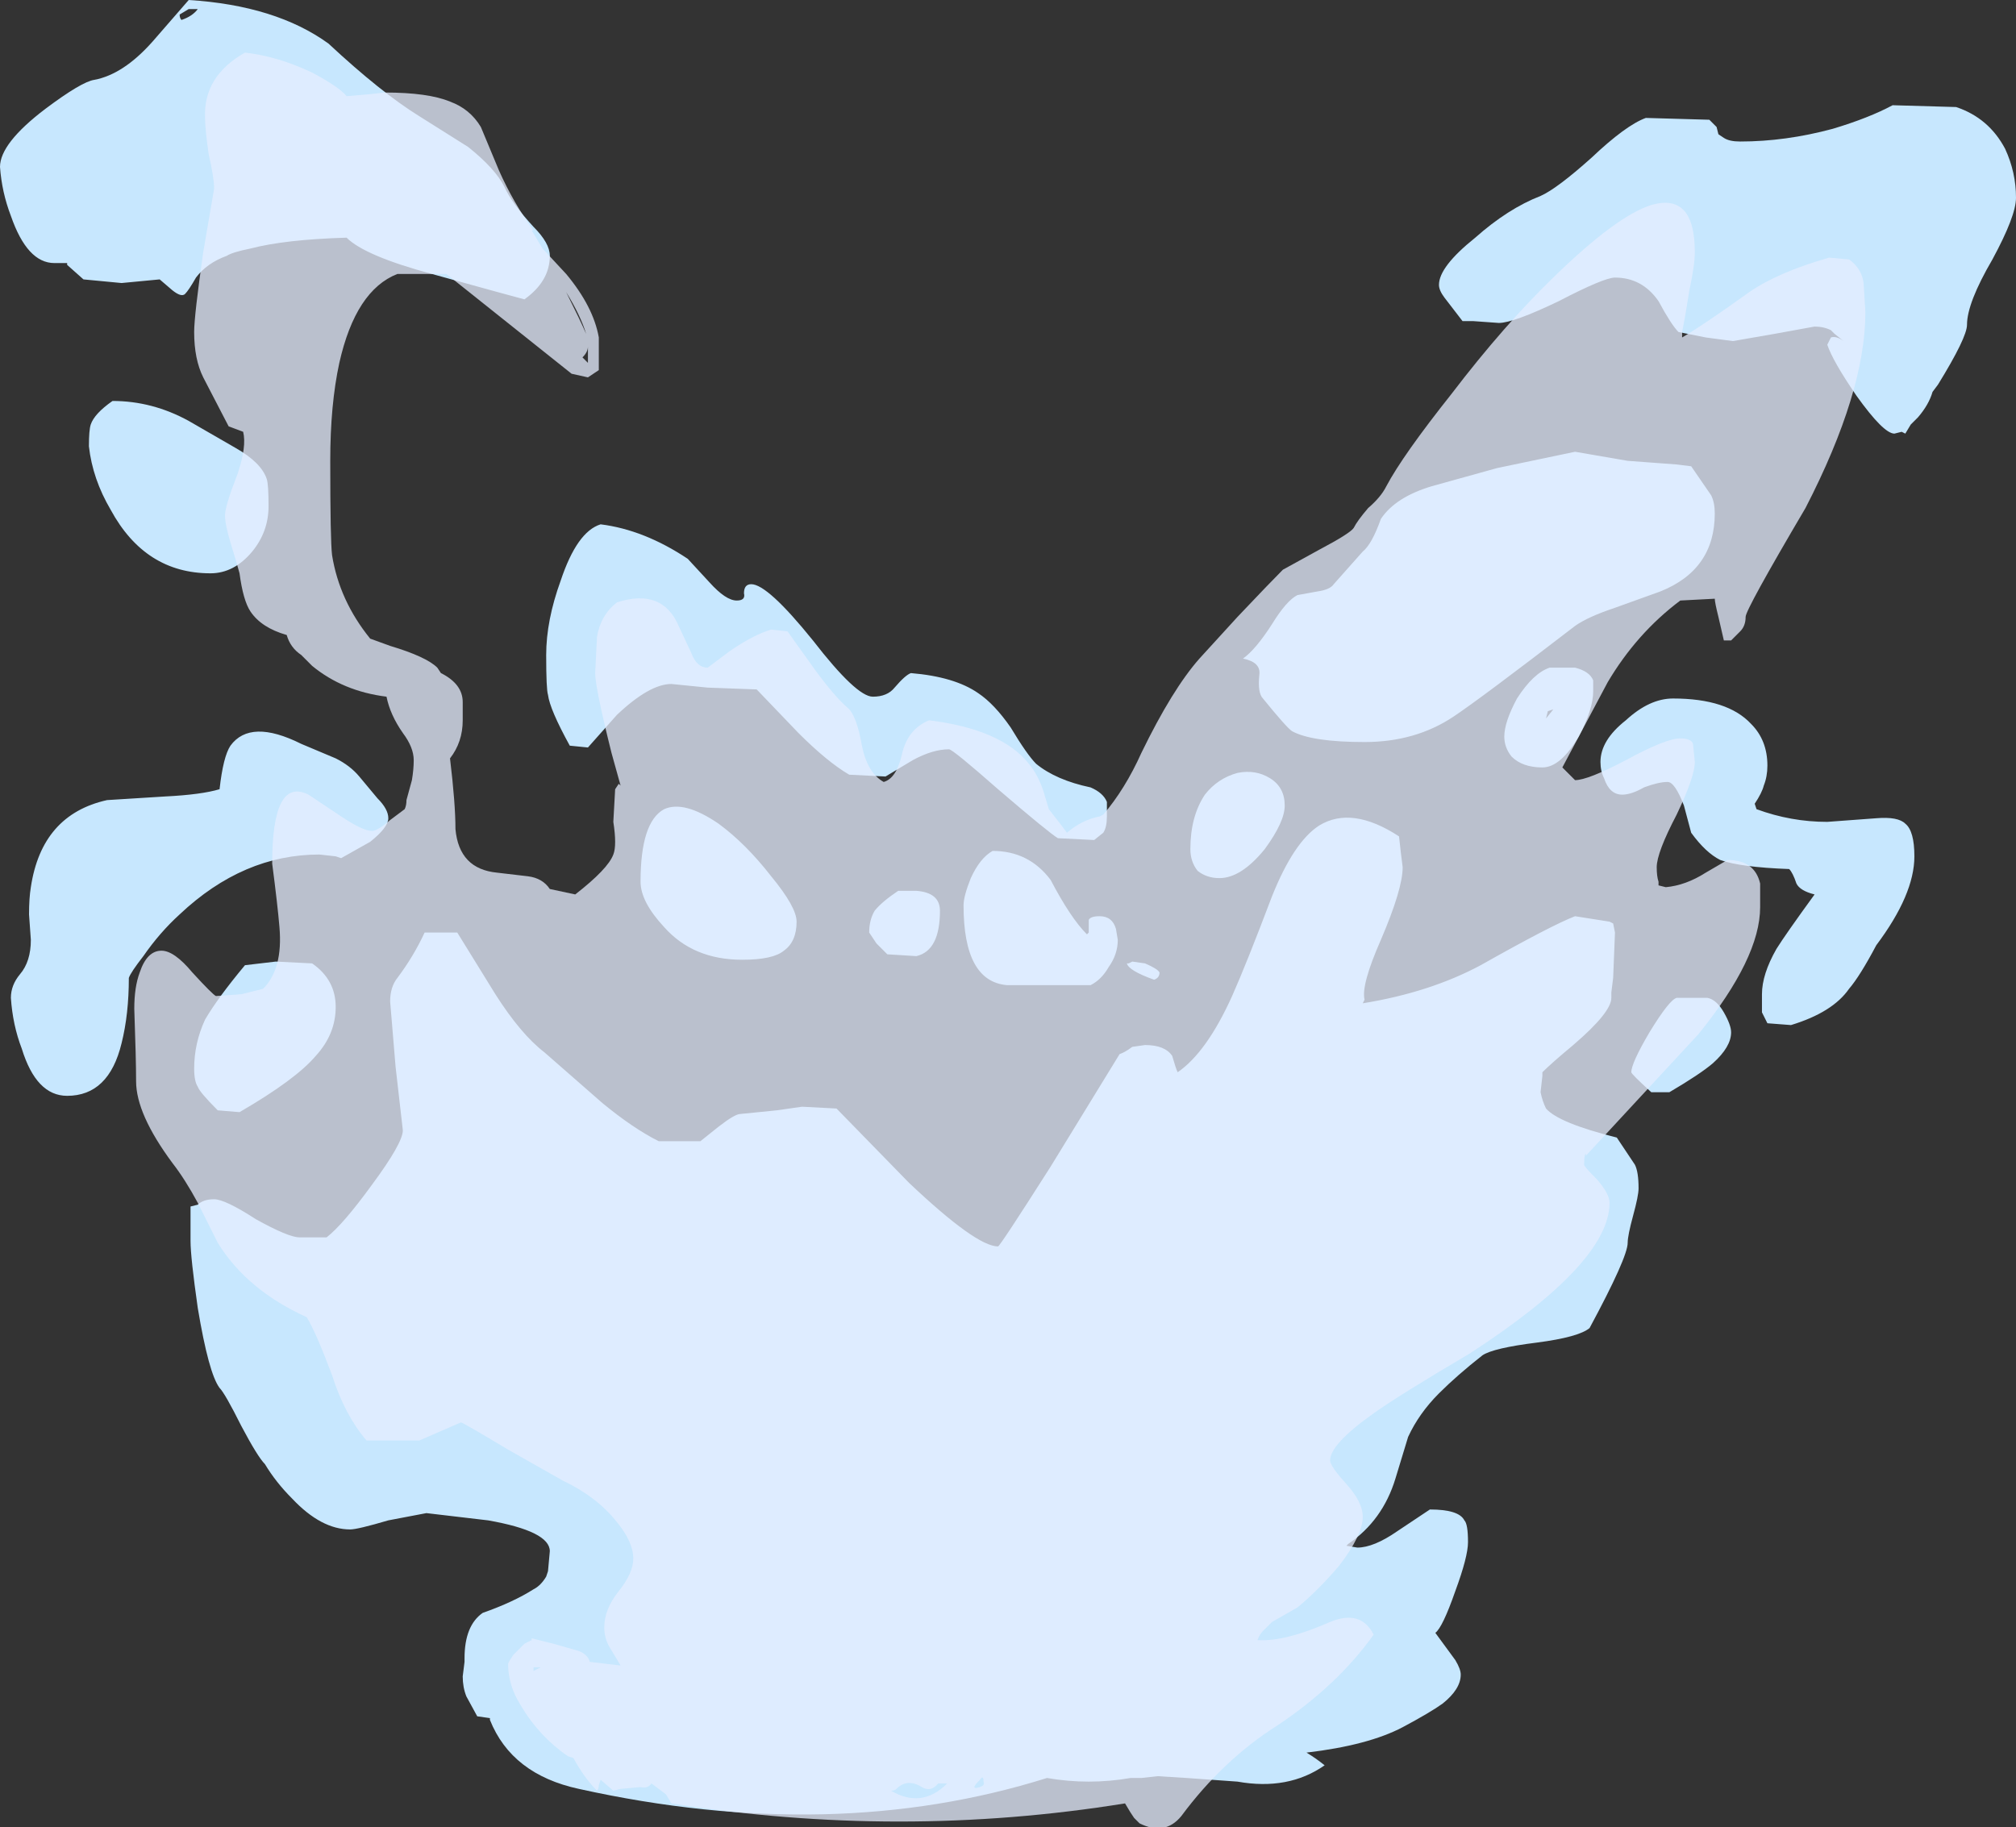 <?xml version="1.0" encoding="UTF-8" standalone="no"?>
<svg xmlns:ffdec="https://www.free-decompiler.com/flash" xmlns:xlink="http://www.w3.org/1999/xlink" ffdec:objectType="shape" height="50.35px" width="55.55px" xmlns="http://www.w3.org/2000/svg">
  <rect width="100%" height="100%" fill="#333333" stroke="none"/>
  <g transform="matrix(1.0, 0.0, 0.0, 1.0, 27.0, 43.0)">
    <path d="M28.55 -37.55 Q28.55 -37.05 27.9 -35.85 27.2 -34.65 27.2 -34.05 27.2 -33.7 26.4 -32.4 L26.25 -32.2 Q26.15 -31.85 25.85 -31.5 L25.65 -31.3 25.5 -31.05 25.4 -31.1 25.2 -31.05 Q24.9 -31.05 24.15 -32.1 23.5 -33.05 23.35 -33.5 L23.45 -33.7 Q23.6 -33.75 23.8 -33.6 L23.55 -33.8 23.45 -33.9 Q23.25 -34.0 23.0 -34.0 L21.9 -33.8 20.75 -33.6 20.0 -33.7 19.25 -33.85 Q19.05 -34.05 18.7 -34.7 18.25 -35.35 17.5 -35.35 17.2 -35.35 15.95 -34.7 14.7 -34.1 14.3 -34.1 L13.6 -34.15 13.3 -34.15 12.8 -34.8 Q12.65 -35.0 12.65 -35.15 12.65 -35.65 13.65 -36.45 14.55 -37.25 15.45 -37.6 15.9 -37.8 16.85 -38.65 17.8 -39.55 18.35 -39.75 L20.1 -39.7 20.3 -39.5 20.35 -39.3 20.5 -39.2 Q20.65 -39.1 20.95 -39.1 22.2 -39.1 23.5 -39.45 24.5 -39.75 25.15 -40.1 L26.9 -40.05 Q27.8 -39.75 28.25 -38.9 28.55 -38.25 28.55 -37.55 M20.25 -28.85 Q20.25 -27.3 18.75 -26.7 L17.5 -26.25 Q16.75 -26.0 16.4 -25.75 13.8 -23.75 13.05 -23.25 12.0 -22.55 10.6 -22.55 9.15 -22.55 8.6 -22.85 8.45 -22.95 7.8 -23.75 7.65 -23.9 7.7 -24.4 7.75 -24.75 7.25 -24.85 7.6 -25.1 8.05 -25.8 8.45 -26.45 8.75 -26.6 L9.3 -26.7 Q9.65 -26.75 9.75 -26.9 L10.55 -27.8 Q10.8 -28.0 11.05 -28.7 11.45 -29.3 12.45 -29.6 L14.25 -30.1 16.4 -30.55 17.85 -30.3 19.2 -30.2 19.6 -30.15 20.15 -29.35 Q20.25 -29.15 20.25 -28.85 M16.9 -24.25 L16.9 -23.95 Q16.9 -23.45 16.5 -22.7 16.0 -21.85 15.5 -21.85 14.95 -21.85 14.65 -22.15 14.45 -22.4 14.45 -22.7 14.45 -23.1 14.8 -23.75 15.25 -24.45 15.7 -24.6 L16.4 -24.6 Q16.8 -24.5 16.9 -24.25 M17.1 -22.0 Q17.1 -22.6 17.8 -23.15 18.45 -23.75 19.1 -23.75 20.6 -23.75 21.25 -23.05 21.7 -22.6 21.7 -21.9 21.7 -21.6 21.6 -21.35 21.55 -21.15 21.35 -20.85 L21.4 -20.7 Q22.35 -20.35 23.35 -20.35 L24.7 -20.45 Q25.3 -20.5 25.5 -20.3 25.75 -20.1 25.75 -19.4 25.75 -18.35 24.7 -16.95 24.25 -16.1 23.95 -15.75 23.5 -15.1 22.35 -14.75 L21.7 -14.8 21.55 -15.1 21.55 -15.6 Q21.55 -16.15 21.95 -16.85 22.2 -17.25 23.0 -18.35 22.6 -18.45 22.5 -18.65 22.4 -18.95 22.3 -19.05 20.95 -19.1 20.4 -19.3 20.0 -19.5 19.6 -20.05 L19.4 -20.8 Q19.15 -21.45 18.95 -21.45 18.7 -21.45 18.3 -21.3 17.95 -21.1 17.7 -21.1 17.35 -21.1 17.2 -21.55 17.1 -21.75 17.1 -22.0 M15.6 -23.2 L15.8 -23.45 15.65 -23.4 15.6 -23.2 M17.45 -17.55 L17.5 -17.3 17.45 -16.05 17.4 -15.65 17.4 -15.5 Q17.4 -15.1 16.35 -14.2 15.75 -13.7 15.5 -13.45 L15.5 -13.35 15.45 -12.9 Q15.5 -12.65 15.6 -12.45 15.95 -12.05 17.55 -11.65 L18.05 -10.9 Q18.15 -10.7 18.15 -10.25 18.15 -10.05 18.0 -9.5 17.85 -8.95 17.85 -8.75 17.85 -8.35 16.8 -6.4 16.5 -6.15 15.35 -6.0 14.15 -5.85 13.85 -5.65 13.15 -5.1 12.65 -4.6 12.1 -4.05 11.8 -3.4 L11.45 -2.25 Q11.1 -1.1 10.15 -0.45 L10.1 -0.4 10.4 -0.35 Q10.85 -0.35 11.5 -0.8 L12.4 -1.4 Q13.2 -1.4 13.35 -1.1 13.45 -1.0 13.45 -0.5 13.45 -0.1 13.1 0.85 12.75 1.85 12.55 2.0 L13.1 2.75 Q13.25 3.0 13.25 3.15 13.25 3.55 12.75 3.95 12.4 4.2 11.65 4.6 10.7 5.1 9.0 5.3 9.25 5.45 9.5 5.65 8.5 6.35 7.1 6.1 L5.7 6.0 4.9 5.95 4.45 6.0 4.15 6.0 Q3.0 6.2 1.85 6.0 -4.05 7.85 -11.05 6.3 -12.9 5.9 -13.5 4.4 L-13.5 4.35 -13.85 4.3 -14.15 3.75 Q-14.25 3.5 -14.25 3.2 L-14.2 2.8 -14.2 2.7 Q-14.2 1.8 -13.7 1.45 -12.85 1.15 -12.3 0.8 -12.1 0.7 -11.95 0.45 L-11.9 0.3 -11.85 -0.25 Q-11.85 -0.8 -13.55 -1.1 L-15.25 -1.3 -16.3 -1.1 Q-17.15 -0.85 -17.35 -0.85 -18.15 -0.85 -18.95 -1.7 -19.4 -2.15 -19.7 -2.65 -19.9 -2.85 -20.35 -3.7 -20.8 -4.6 -20.95 -4.75 -21.25 -5.15 -21.55 -6.95 -21.75 -8.35 -21.75 -8.8 L-21.75 -9.75 -21.55 -9.8 Q-21.4 -9.95 -21.1 -9.95 -20.8 -9.95 -19.95 -9.4 -19.05 -8.9 -18.75 -8.9 L-18.0 -8.9 Q-17.55 -9.25 -16.75 -10.35 -15.9 -11.5 -15.9 -11.85 L-16.1 -13.6 -16.25 -15.4 Q-16.25 -15.8 -16.05 -16.05 -15.6 -16.65 -15.3 -17.3 L-14.4 -17.3 -13.35 -15.6 Q-12.65 -14.5 -12.0 -14.0 L-10.4 -12.6 Q-9.55 -11.9 -8.85 -11.55 L-7.7 -11.55 -7.2 -11.95 Q-6.75 -12.3 -6.6 -12.3 L-5.6 -12.4 -4.9 -12.5 -3.95 -12.45 -1.95 -10.4 Q-0.1 -8.65 0.5 -8.65 0.55 -8.65 1.95 -10.85 L3.85 -13.95 Q4.0 -14.0 4.2 -14.15 L4.55 -14.2 Q5.1 -14.2 5.3 -13.9 5.4 -13.55 5.45 -13.45 6.25 -14.0 6.95 -15.55 7.35 -16.45 8.05 -18.3 8.65 -19.8 9.35 -20.25 10.25 -20.8 11.55 -19.95 L11.6 -19.5 11.65 -19.1 Q11.65 -18.5 11.05 -17.1 10.5 -15.85 10.6 -15.45 L10.55 -15.35 Q12.4 -15.65 13.8 -16.4 15.75 -17.5 16.4 -17.75 L17.35 -17.6 17.45 -17.55 M3.5 -20.5 Q3.5 -20.2 3.4 -20.05 L3.15 -19.85 2.15 -19.9 Q1.9 -20.05 0.5 -21.25 -0.75 -22.35 -0.85 -22.35 -1.3 -22.35 -1.85 -22.05 L-2.6 -21.6 -3.6 -21.65 Q-4.2 -22.0 -5.0 -22.8 L-6.15 -24.0 -7.5 -24.05 -8.5 -24.15 Q-9.1 -24.15 -10.0 -23.3 L-10.8 -22.4 -11.3 -22.45 Q-11.85 -23.45 -11.9 -23.85 -11.95 -24.0 -11.95 -24.95 -11.95 -25.9 -11.55 -27.0 -11.1 -28.35 -10.45 -28.55 -9.25 -28.4 -8.05 -27.6 L-7.45 -26.95 Q-7.0 -26.45 -6.7 -26.45 -6.45 -26.45 -6.5 -26.65 -6.5 -26.9 -6.3 -26.9 -5.85 -26.9 -4.6 -25.35 -3.4 -23.8 -2.95 -23.8 -2.55 -23.8 -2.35 -24.05 -2.05 -24.4 -1.9 -24.45 -0.7 -24.35 -0.05 -23.9 0.4 -23.6 0.85 -22.95 1.3 -22.2 1.55 -21.95 2.1 -21.5 3.05 -21.3 3.4 -21.15 3.5 -20.9 L3.5 -20.5 M3.0 -17.65 Q3.05 -17.75 3.3 -17.75 3.65 -17.75 3.75 -17.4 L3.8 -17.1 Q3.8 -16.7 3.55 -16.35 3.35 -16.0 3.05 -15.85 L0.75 -15.85 Q-0.45 -15.95 -0.45 -18.05 -0.45 -18.3 -0.25 -18.8 0.0 -19.35 0.35 -19.55 1.35 -19.55 1.95 -18.75 2.5 -17.7 2.95 -17.25 L3.0 -17.3 3.0 -17.65 M5.8 -19.6 Q5.8 -20.5 6.2 -21.1 6.55 -21.55 7.1 -21.7 7.6 -21.8 8.0 -21.55 8.4 -21.3 8.4 -20.8 8.4 -20.35 7.85 -19.6 7.2 -18.8 6.6 -18.8 6.25 -18.8 6.0 -19.0 5.8 -19.25 5.8 -19.6 M4.55 -16.45 Q4.9 -16.3 4.95 -16.2 4.95 -16.05 4.8 -16.0 4.1 -16.25 4.05 -16.45 L4.1 -16.45 4.2 -16.5 4.55 -16.45 M20.5 -15.1 Q20.7 -14.75 20.7 -14.55 20.7 -14.15 20.2 -13.7 19.85 -13.4 19.0 -12.9 L18.5 -12.9 Q17.95 -13.4 17.95 -13.45 17.95 -13.7 18.45 -14.55 19.0 -15.45 19.2 -15.5 L20.05 -15.5 Q20.3 -15.45 20.5 -15.1 M-22.0 -42.45 Q-21.7 -42.55 -21.55 -42.75 L-21.8 -42.75 -22.05 -42.6 Q-22.05 -42.5 -22.0 -42.45 M-21.8 -43.0 Q-19.4 -42.85 -17.95 -41.8 -16.5 -40.45 -15.45 -39.8 L-14.1 -38.95 Q-13.35 -38.35 -13.1 -37.85 -12.9 -37.4 -12.3 -36.75 -11.85 -36.3 -11.85 -35.95 -11.85 -35.25 -12.55 -34.75 -12.75 -34.8 -15.1 -35.45 -16.95 -35.95 -17.45 -36.45 -19.15 -36.4 -20.1 -36.15 -20.6 -36.05 -20.75 -35.95 -21.3 -35.75 -21.6 -35.35 -21.8 -35.0 -21.9 -34.9 -22.0 -34.8 -22.25 -35.0 L-22.6 -35.3 -23.65 -35.2 -24.7 -35.3 -25.15 -35.7 -25.15 -35.75 -25.5 -35.75 Q-26.25 -35.75 -26.7 -37.05 -26.95 -37.7 -27.0 -38.4 -27.0 -39.05 -25.75 -40.0 -24.75 -40.75 -24.4 -40.8 -23.6 -40.95 -22.8 -41.85 L-21.8 -43.0 M-26.7 -15.5 Q-26.7 -15.85 -26.45 -16.15 -26.15 -16.5 -26.15 -17.1 L-26.2 -17.8 Q-26.2 -18.25 -26.15 -18.55 -25.85 -20.55 -24.05 -20.95 L-22.45 -21.05 Q-21.45 -21.1 -20.95 -21.25 -20.85 -22.15 -20.65 -22.45 -20.1 -23.2 -18.7 -22.5 L-17.75 -22.1 Q-17.35 -21.9 -17.1 -21.6 L-16.6 -21.0 Q-16.3 -20.7 -16.3 -20.45 -16.3 -20.2 -16.8 -19.8 L-17.6 -19.35 -17.75 -19.4 -18.2 -19.45 Q-20.3 -19.45 -22.05 -17.8 -22.6 -17.3 -23.05 -16.65 -23.4 -16.2 -23.45 -16.05 -23.45 -15.05 -23.65 -14.25 -24.0 -12.8 -25.15 -12.8 -26.0 -12.8 -26.4 -14.1 -26.65 -14.75 -26.7 -15.5 M-7.2 -20.3 Q-6.45 -19.75 -5.75 -18.85 -5.05 -18.0 -5.05 -17.6 -5.05 -17.05 -5.4 -16.8 -5.7 -16.55 -6.55 -16.55 -7.9 -16.55 -8.7 -17.45 -9.35 -18.15 -9.35 -18.7 -9.35 -20.35 -8.7 -20.7 -8.15 -20.95 -7.2 -20.3 M-1.75 -18.45 Q-1.1 -18.4 -1.1 -17.9 -1.1 -16.8 -1.75 -16.65 L-2.55 -16.7 -2.85 -17.0 -3.05 -17.3 Q-3.05 -17.65 -2.9 -17.9 -2.7 -18.15 -2.25 -18.45 L-1.75 -18.45 M-19.6 -29.05 Q-19.6 -28.35 -20.05 -27.8 -20.55 -27.2 -21.2 -27.2 -23.0 -27.2 -23.95 -28.95 -24.45 -29.8 -24.55 -30.7 -24.55 -31.15 -24.5 -31.3 -24.4 -31.6 -23.9 -31.95 -22.8 -31.95 -21.8 -31.4 L-20.5 -30.65 Q-19.8 -30.25 -19.65 -29.8 -19.6 -29.65 -19.6 -29.05 M-18.4 -16.45 Q-17.75 -16.0 -17.75 -15.25 -17.75 -14.5 -18.3 -13.9 -18.85 -13.25 -20.4 -12.35 L-21.0 -12.4 Q-21.5 -12.9 -21.55 -13.05 -21.65 -13.2 -21.65 -13.55 -21.65 -14.25 -21.35 -14.9 -21.0 -15.5 -20.25 -16.4 L-19.4 -16.5 -18.4 -16.45" fill="#c7e7fe" fill-rule="evenodd" stroke="none"/>
    <path d="M19.35 -33.85 L19.35 -33.7 Q19.95 -34.05 21.2 -34.95 22.0 -35.5 23.4 -35.9 L23.95 -35.85 Q24.3 -35.6 24.35 -35.2 L24.4 -34.4 Q24.4 -32.2 22.75 -29.0 21.1 -26.2 21.1 -26.0 21.1 -25.75 20.95 -25.6 L20.7 -25.35 20.5 -25.35 20.35 -26.0 Q20.25 -26.4 20.25 -26.5 L19.3 -26.45 Q18.1 -25.55 17.3 -24.2 L16.05 -21.85 16.4 -21.5 Q16.75 -21.5 17.8 -22.05 18.9 -22.65 19.3 -22.65 19.6 -22.65 19.65 -22.5 L19.7 -22.0 Q19.7 -21.6 19.2 -20.55 18.65 -19.5 18.65 -19.1 18.65 -18.85 18.7 -18.7 L18.7 -18.6 18.9 -18.55 Q19.45 -18.6 20.0 -18.95 L20.6 -19.3 Q21.35 -19.3 21.5 -18.65 L21.5 -18.0 Q21.5 -16.6 19.8 -14.5 L16.7 -11.15 16.7 -11.2 Q16.65 -11.2 16.65 -10.9 16.65 -10.85 17.0 -10.5 17.35 -10.1 17.35 -9.85 17.35 -8.2 13.5 -5.7 11.55 -4.55 10.85 -4.05 9.65 -3.2 9.65 -2.75 9.65 -2.6 10.1 -2.1 10.55 -1.6 10.55 -1.2 10.55 -0.7 9.9 0.15 9.3 0.85 8.75 1.3 L8.05 1.7 7.8 1.95 Q7.7 2.05 7.65 2.2 8.4 2.25 9.65 1.7 10.5 1.35 10.85 2.05 9.85 3.45 8.2 4.55 6.7 5.5 5.55 7.05 5.1 7.6 4.4 7.25 L4.25 7.1 4.15 6.95 4.0 6.7 Q-2.2 7.7 -8.5 6.7 L-8.65 6.45 -9.05 6.15 Q-9.15 6.3 -9.35 6.25 L-9.9 6.3 -10.1 6.35 -10.45 6.05 -10.5 6.2 Q-10.5 6.3 -10.55 6.35 -10.9 6.0 -11.2 5.45 L-11.35 5.4 Q-12.15 4.85 -12.65 4.0 -13.0 3.45 -13.0 2.85 L-12.95 2.75 -12.85 2.6 -12.55 2.3 -12.35 2.2 -12.35 2.15 -11.75 2.3 -11.05 2.5 Q-10.8 2.6 -10.75 2.8 L-9.9 2.9 -10.2 2.4 Q-10.35 2.15 -10.35 1.85 -10.35 1.35 -9.95 0.85 -9.55 0.35 -9.55 -0.05 -9.55 -0.5 -10.0 -1.05 -10.55 -1.75 -11.5 -2.2 L-13.0 -3.05 Q-14.25 -3.8 -14.3 -3.8 L-15.45 -3.3 -16.9 -3.3 Q-17.5 -4.0 -17.85 -5.1 -18.3 -6.3 -18.55 -6.7 -20.2 -7.45 -21.0 -8.75 L-21.55 -9.85 Q-21.9 -10.5 -22.25 -10.95 -23.25 -12.3 -23.25 -13.2 -23.25 -13.8 -23.3 -15.2 -23.3 -15.8 -23.15 -16.2 -22.95 -16.8 -22.55 -16.8 -22.2 -16.8 -21.7 -16.2 -21.15 -15.6 -21.05 -15.55 L-20.35 -15.6 -19.75 -15.75 Q-19.2 -16.3 -19.3 -17.45 -19.35 -18.05 -19.5 -19.2 -19.5 -21.6 -18.5 -21.1 L-17.6 -20.5 Q-17.0 -20.1 -16.75 -20.1 -16.6 -20.1 -16.25 -20.4 L-15.85 -20.7 Q-15.8 -20.8 -15.8 -20.95 L-15.65 -21.5 Q-15.6 -21.8 -15.6 -22.05 -15.6 -22.4 -15.9 -22.8 -16.25 -23.3 -16.35 -23.8 -17.55 -23.95 -18.4 -24.65 L-18.7 -24.95 Q-19.0 -25.15 -19.1 -25.5 -19.8 -25.7 -20.1 -26.15 -20.3 -26.45 -20.4 -27.2 -20.45 -27.4 -20.65 -28.05 -20.8 -28.55 -20.8 -28.8 -20.8 -29.05 -20.45 -29.95 -20.2 -30.7 -20.3 -31.1 L-20.7 -31.25 -21.4 -32.6 Q-21.65 -33.1 -21.65 -33.85 -21.65 -34.3 -21.4 -36.05 L-21.1 -37.8 Q-21.1 -38.1 -21.25 -38.75 -21.35 -39.45 -21.35 -39.75 -21.4 -40.9 -20.25 -41.55 -19.35 -41.45 -18.4 -41.0 -17.65 -40.6 -17.45 -40.35 L-16.85 -40.4 -16.4 -40.45 Q-15.2 -40.45 -14.6 -40.2 -14.05 -40.0 -13.75 -39.5 L-13.25 -38.3 Q-12.85 -37.4 -12.3 -36.65 L-12.35 -36.65 -12.05 -36.15 -11.4 -35.45 Q-10.65 -34.55 -10.5 -33.7 L-10.5 -32.8 -10.8 -32.6 -11.25 -32.7 -14.7 -35.45 -16.05 -35.45 Q-17.2 -35.0 -17.65 -33.0 -17.9 -31.85 -17.9 -30.3 -17.9 -28.1 -17.85 -27.7 -17.65 -26.45 -16.8 -25.4 L-16.25 -25.2 Q-15.25 -24.9 -14.95 -24.6 L-14.85 -24.45 Q-14.55 -24.3 -14.4 -24.1 -14.25 -23.9 -14.25 -23.65 L-14.25 -23.15 Q-14.25 -22.55 -14.6 -22.1 -14.45 -20.85 -14.45 -20.15 -14.35 -19.05 -13.3 -18.95 L-12.45 -18.85 Q-12.05 -18.8 -11.85 -18.5 L-11.15 -18.35 Q-10.25 -19.05 -10.1 -19.45 -10.0 -19.7 -10.1 -20.35 L-10.05 -21.25 -9.95 -21.4 -9.9 -21.35 -10.15 -22.25 Q-10.6 -24.05 -10.6 -24.45 L-10.55 -25.45 Q-10.45 -26.05 -10.0 -26.4 -8.75 -26.8 -8.3 -25.75 L-7.95 -25.0 Q-7.8 -24.6 -7.5 -24.6 L-6.9 -25.05 Q-6.25 -25.5 -5.75 -25.65 L-5.3 -25.6 -4.55 -24.55 Q-4.0 -23.8 -3.65 -23.5 -3.4 -23.3 -3.25 -22.45 -3.1 -21.7 -2.65 -21.45 -2.3 -21.55 -2.15 -22.2 -2.0 -22.9 -1.4 -23.15 0.6 -22.9 1.35 -21.95 1.6 -21.65 1.75 -21.2 L1.9 -20.7 2.25 -20.25 2.4 -20.05 Q2.8 -20.4 3.3 -20.5 L3.4 -20.55 Q4.0 -21.25 4.45 -22.25 5.3 -24.0 6.05 -24.85 L7.1 -26.0 Q8.0 -26.95 8.35 -27.3 L9.35 -27.85 Q10.2 -28.3 10.3 -28.45 10.4 -28.65 10.7 -29.0 11.05 -29.3 11.2 -29.6 11.65 -30.45 13.0 -32.15 14.45 -34.05 15.85 -35.4 17.55 -37.05 18.5 -37.35 19.7 -37.7 19.7 -36.05 19.7 -35.7 19.55 -35.0 19.45 -34.35 19.35 -33.85 M0.0 6.05 Q-0.3 6.35 0.0 6.25 0.15 6.2 0.1 6.1 0.1 5.9 0.0 6.05 M-10.8 -33.0 L-10.8 -33.45 Q-10.8 -33.3 -10.95 -33.15 L-10.8 -33.0 M-10.85 -33.8 Q-11.0 -34.3 -11.4 -34.95 -11.0 -34.15 -10.85 -33.8 M-2.45 6.35 Q-1.6 6.85 -0.9 6.15 L-1.15 6.15 Q-1.35 6.4 -1.6 6.25 -2.0 6.0 -2.3 6.3 -2.35 6.35 -2.45 6.35 M-12.3 2.95 L-12.3 3.05 -12.1 2.95 -12.3 2.95" fill="#e5eeff" fill-opacity="0.753" fill-rule="evenodd" stroke="none"/>
  </g>
</svg>

